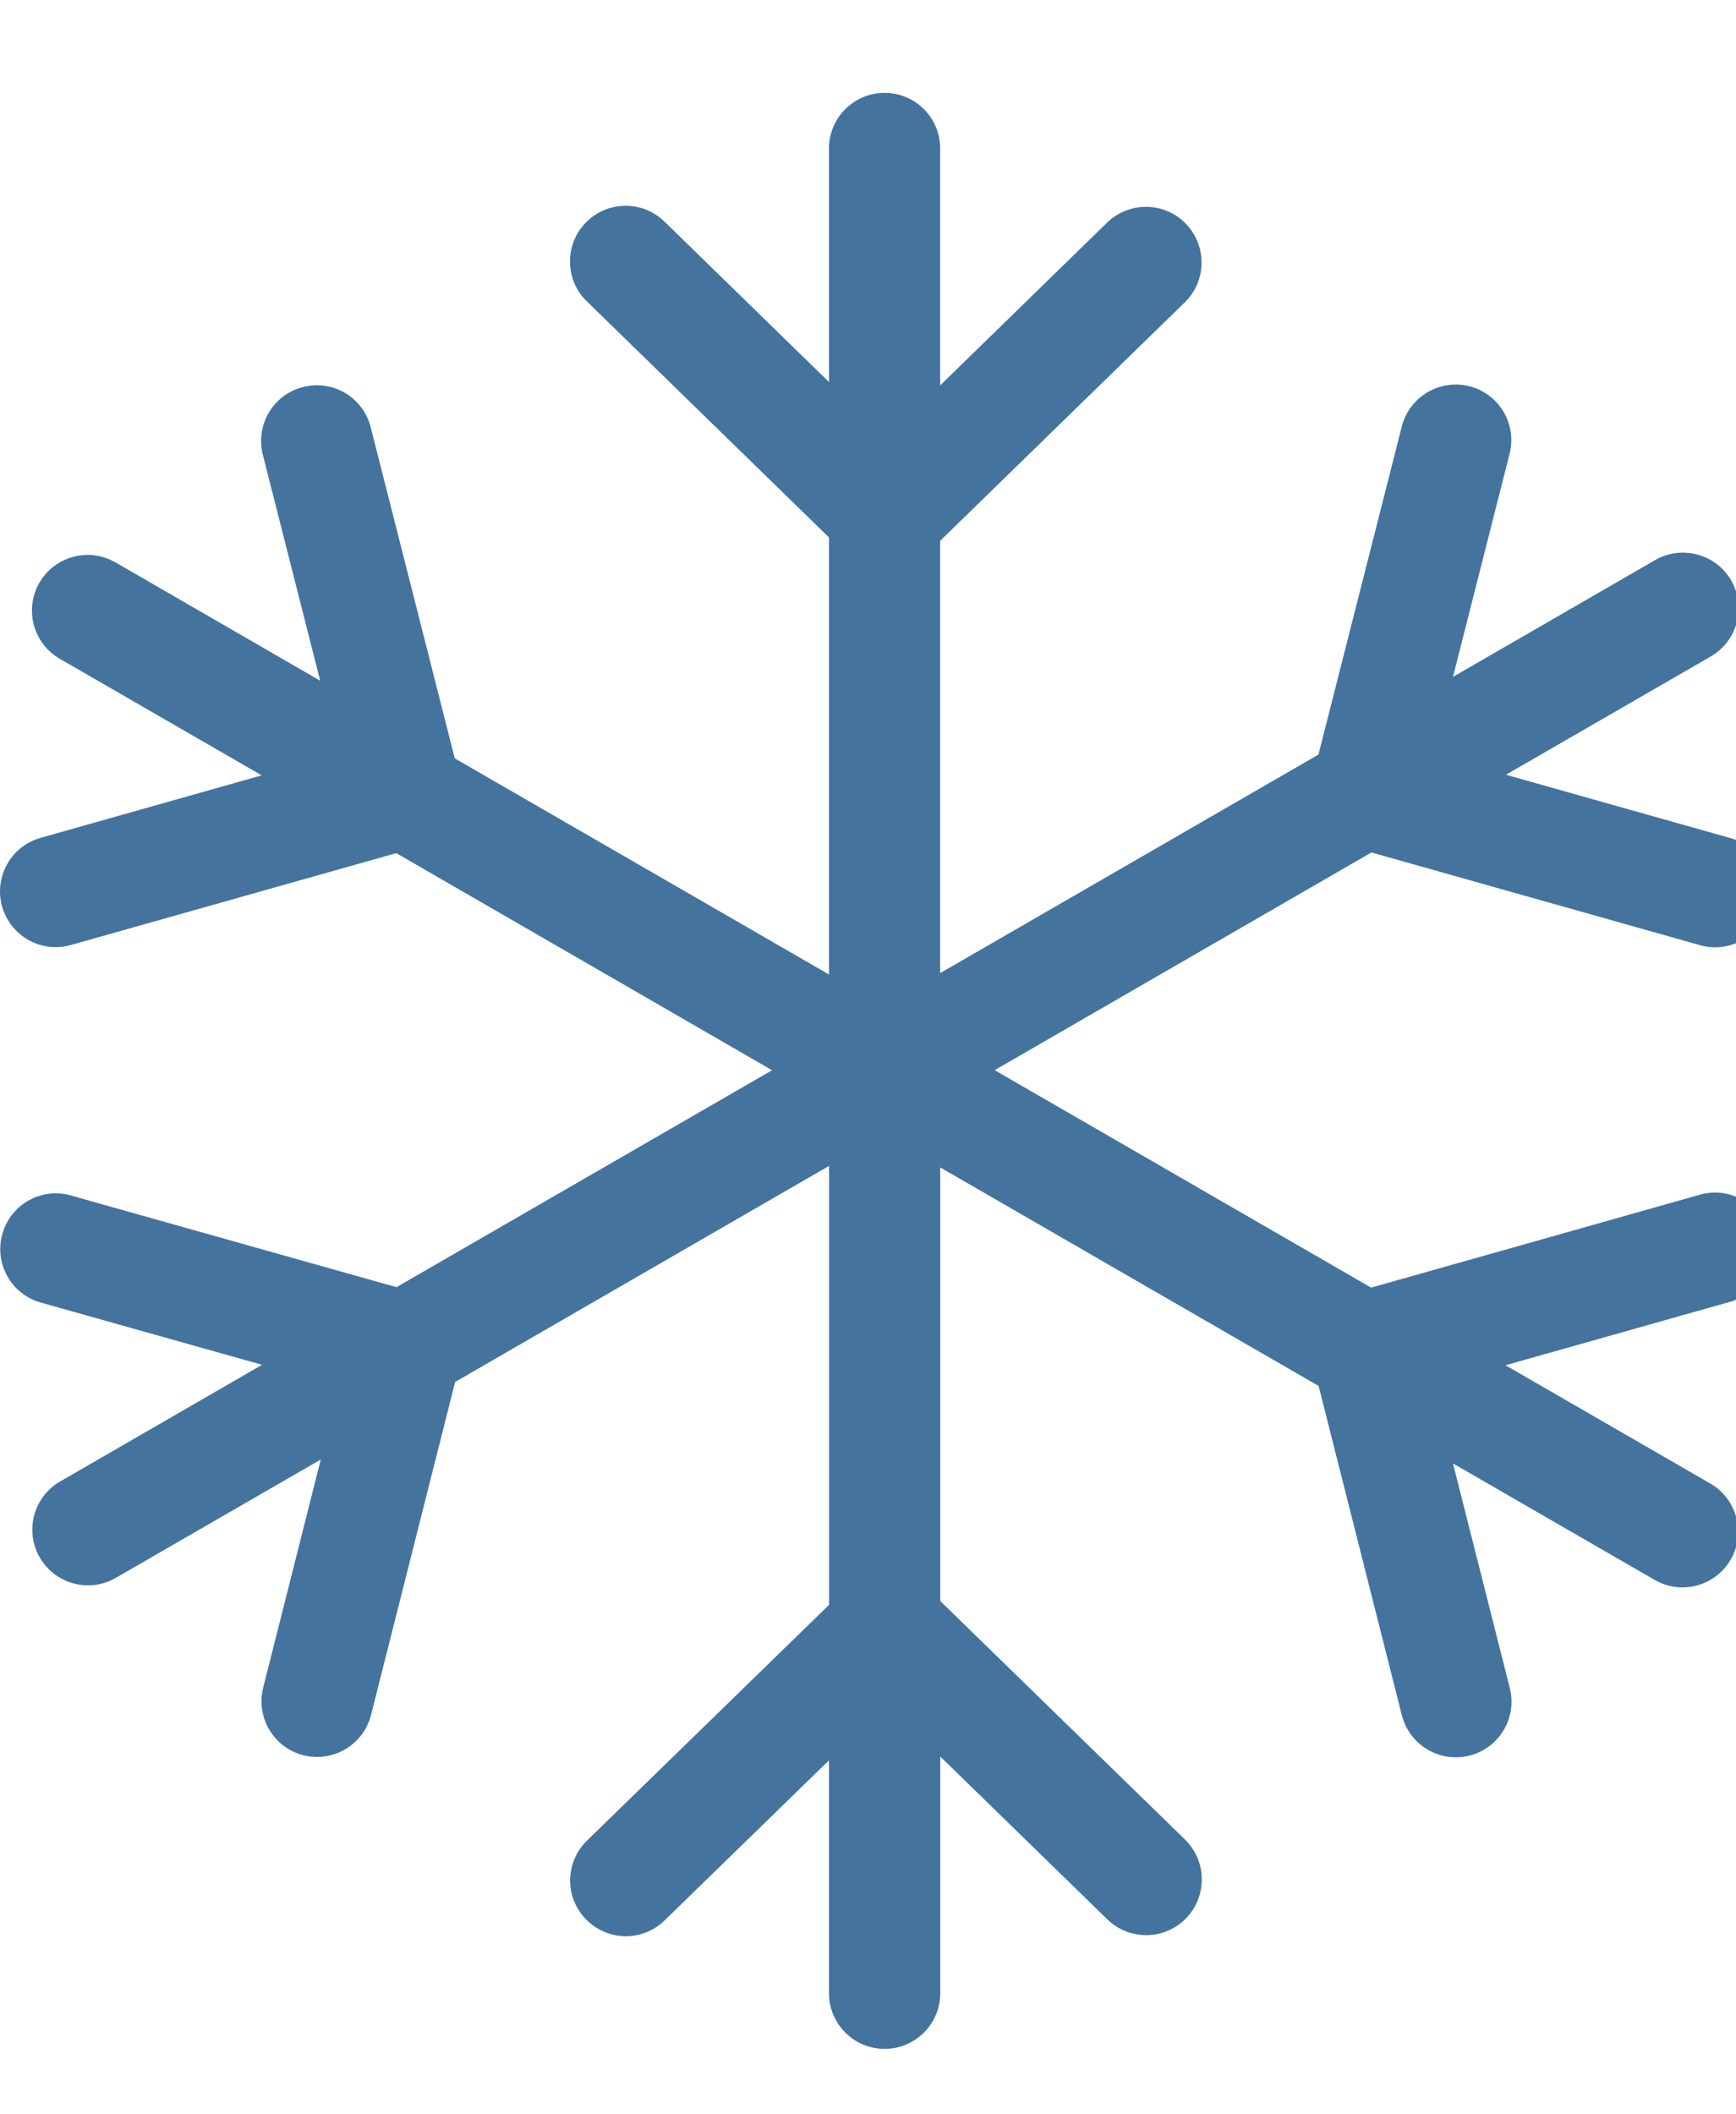 <svg id="feller-1463" xmlns="http://www.w3.org/2000/svg" x="0px" y="0px" width="23px" height="28px" viewBox="0 -1.23 23 28" xml:space="preserve"><path d="M22.52,14.592l-4.354,1.23l-4.988-2.88l4.992-2.883l4.353,1.228c0.067,0.019,0.135,0.028,0.2,0.028  c0.322,0,0.617-0.212,0.709-0.537c0.111-0.392-0.117-0.799-0.509-0.91l-2.971-0.838l2.713-1.566  c0.353-0.204,0.474-0.654,0.271-1.007c-0.203-0.352-0.656-0.472-1.007-0.27L19.25,7.734L20,4.781  c0.101-0.395-0.138-0.796-0.532-0.896c-0.389-0.1-0.796,0.138-0.896,0.533l-1.104,4.345l-5.012,2.894V5.932l3.241-3.158  c0.291-0.284,0.297-0.75,0.013-1.042c-0.282-0.292-0.751-0.297-1.042-0.014l-2.212,2.156V0.737C12.457,0.33,12.127,0,11.72,0  s-0.737,0.33-0.737,0.737v3.092l-2.18-2.125C8.512,1.421,8.045,1.426,7.761,1.718C7.477,2.009,7.483,2.476,7.774,2.76l3.209,3.127  v5.788L6.025,8.813L4.911,4.427C4.811,4.033,4.413,3.794,4.015,3.895c-0.395,0.1-0.633,0.501-0.533,0.896l0.76,2.994L1.529,6.217  c-0.352-0.202-0.803-0.082-1.007,0.27C0.319,6.839,0.439,7.29,0.792,7.494l2.675,1.544l-2.93,0.828  c-0.392,0.111-0.62,0.518-0.509,0.91c0.092,0.325,0.388,0.537,0.709,0.537c0.066,0,0.134-0.009,0.201-0.028l4.312-1.217l4.979,2.875  l-4.976,2.873l-4.313-1.214c-0.39-0.113-0.799,0.117-0.909,0.51c-0.11,0.392,0.118,0.799,0.51,0.908l2.931,0.824l-2.675,1.545  c-0.353,0.204-0.473,0.654-0.27,1.007c0.136,0.236,0.384,0.369,0.639,0.369c0.125,0,0.252-0.032,0.368-0.099l2.716-1.568  l-0.763,3.021c-0.1,0.395,0.139,0.796,0.534,0.896c0.061,0.015,0.122,0.022,0.181,0.022c0.33,0,0.63-0.223,0.714-0.557l1.114-4.409  l4.954-2.861v5.813l-3.207,3.122c-0.292,0.284-0.298,0.751-0.014,1.042c0.145,0.148,0.336,0.224,0.528,0.224  c0.186,0,0.371-0.069,0.514-0.209l2.178-2.12v3.084c0,0.407,0.33,0.737,0.737,0.737s0.737-0.33,0.737-0.737v-3.135l2.214,2.157  c0.144,0.14,0.329,0.209,0.515,0.209c0.191,0,0.384-0.075,0.528-0.223c0.283-0.292,0.277-0.759-0.014-1.043l-3.243-3.159v-5.742  l5.013,2.894l1.103,4.361c0.085,0.334,0.385,0.557,0.714,0.557c0.061,0,0.121-0.008,0.182-0.022  c0.395-0.101,0.634-0.501,0.534-0.896L19.25,18.15l2.673,1.543c0.116,0.066,0.242,0.099,0.367,0.099c0.255,0,0.503-0.133,0.64-0.369  c0.203-0.353,0.082-0.803-0.271-1.007l-2.713-1.566l2.975-0.84c0.392-0.11,0.62-0.518,0.509-0.909  C23.319,14.708,22.909,14.478,22.52,14.592z" style="fill: #44739e"></path></svg>